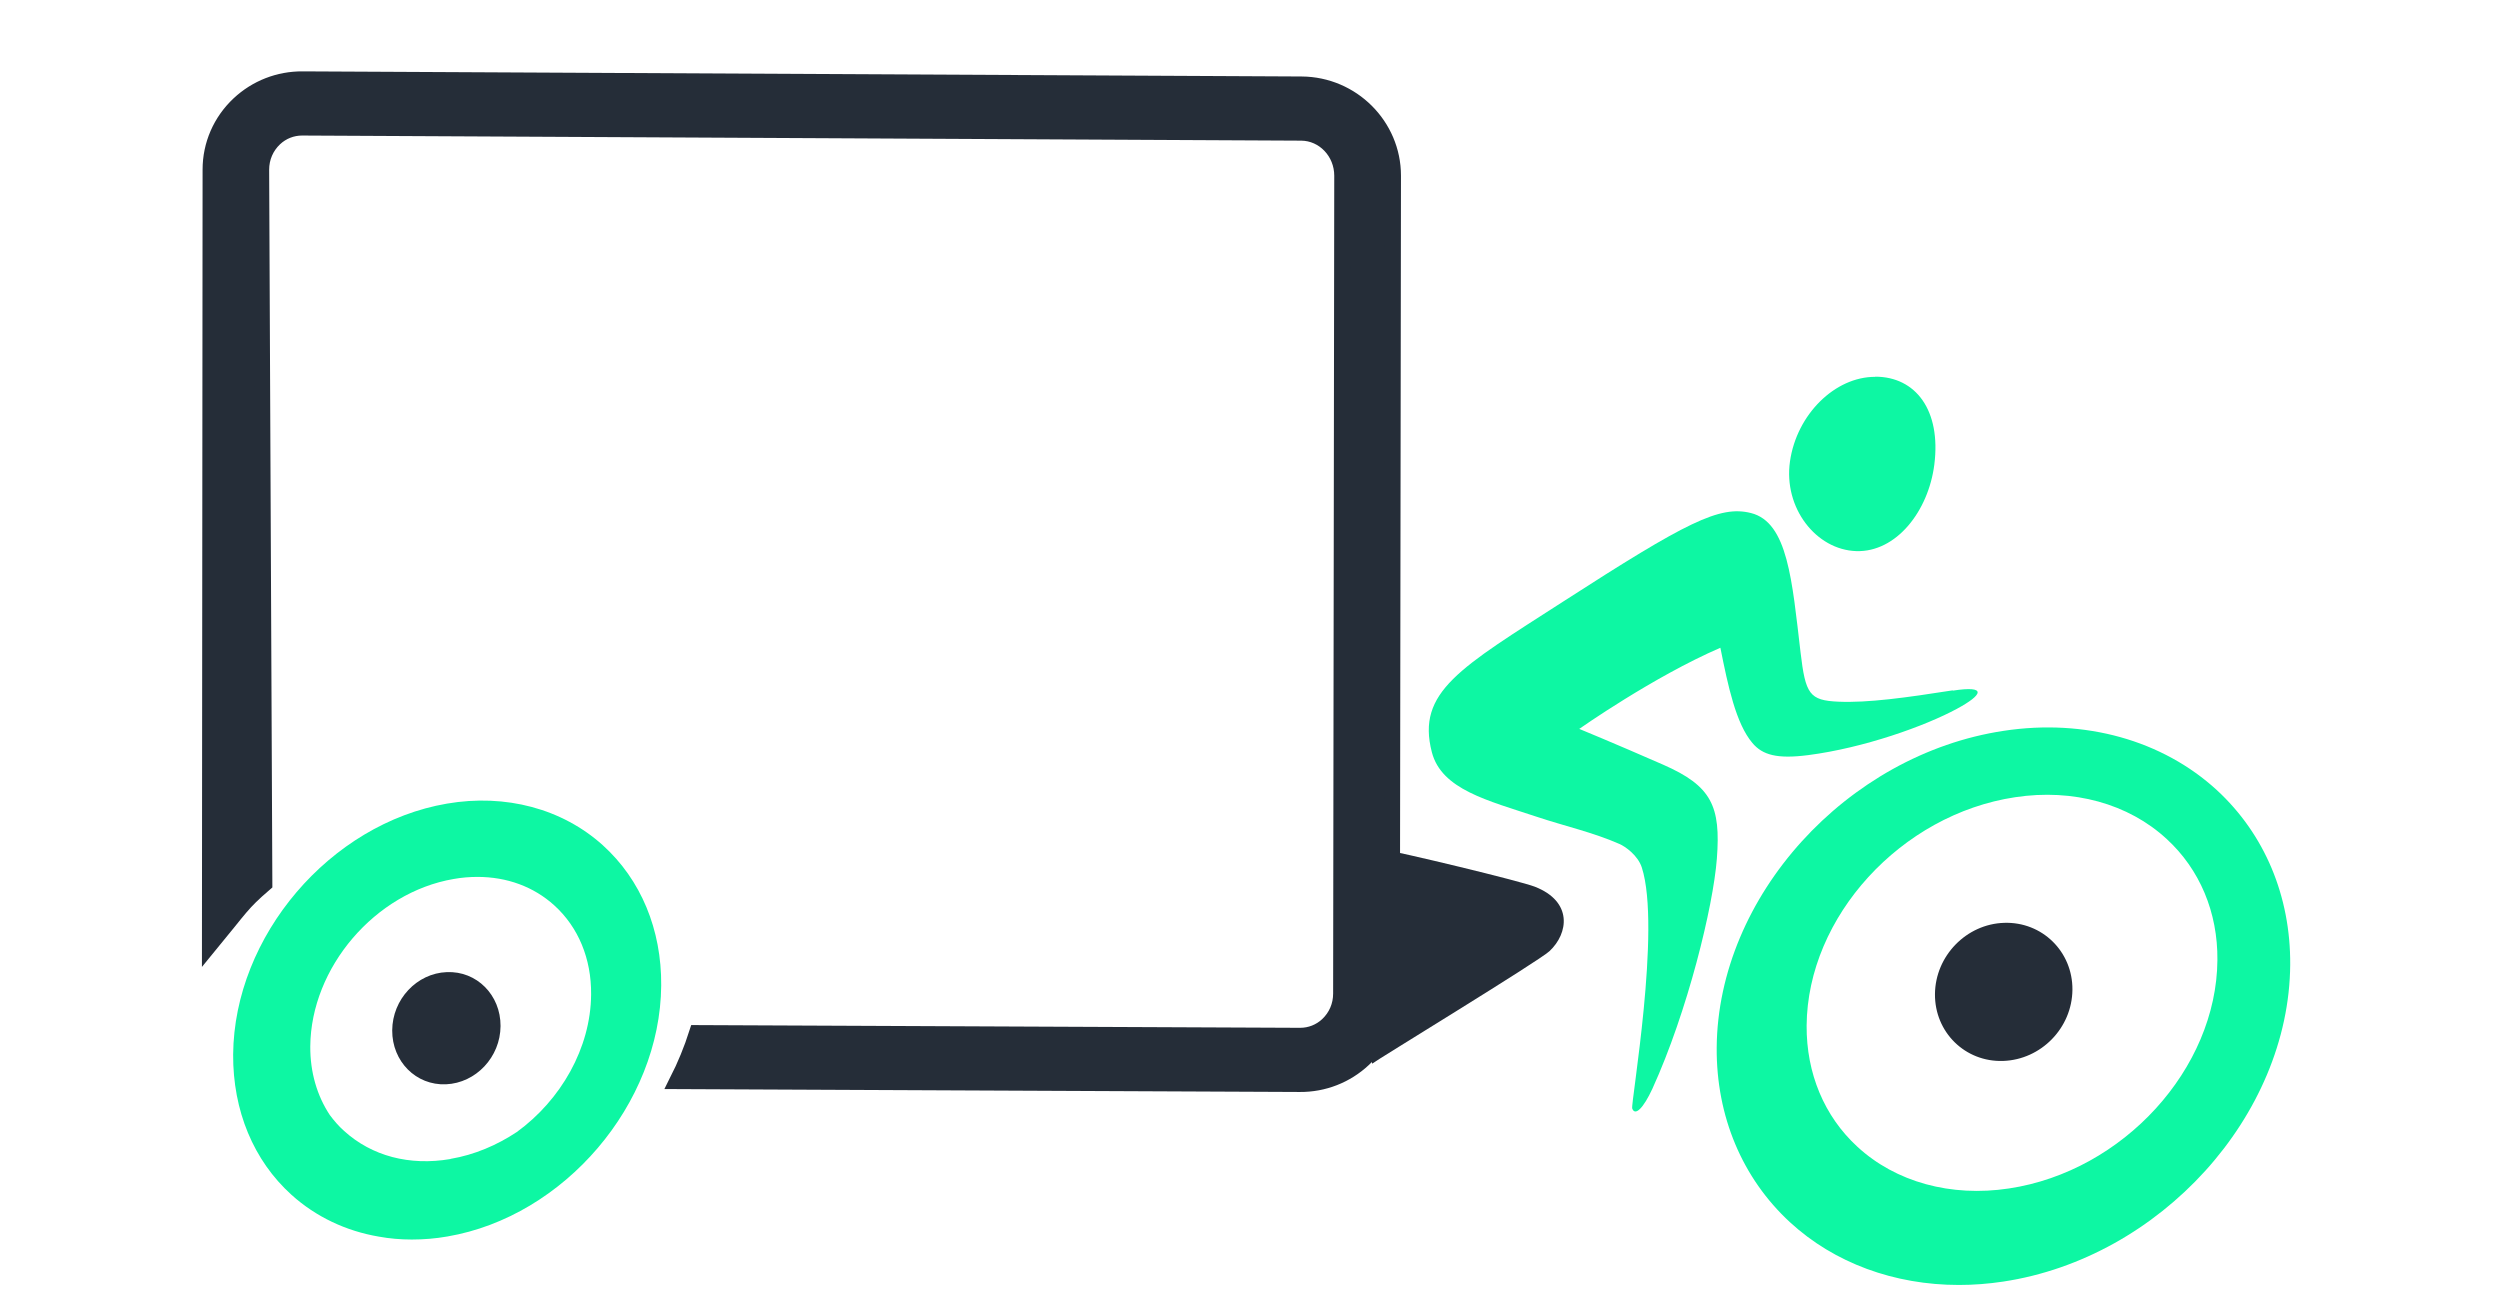<?xml version="1.0" encoding="UTF-8"?><svg id="Capa_1" xmlns="http://www.w3.org/2000/svg" viewBox="0 0 156.23 80.95"><defs><style>.cls-1{stroke:#252d38;stroke-miterlimit:10;}.cls-1,.cls-2,.cls-3{fill:#252d38;}.cls-2{fill-rule:evenodd;}.cls-2,.cls-4,.cls-3{stroke-width:0px;}.cls-4{fill:#0df7a3;}</style></defs><path class="cls-2" d="M125.25,57.67c-2.37.07-4.31,2.07-4.33,4.45-.02,2.39,1.89,4.26,4.26,4.18s4.31-2.06,4.33-4.45c.02-2.38-1.89-4.26-4.27-4.18h0Z"/><path class="cls-4" d="M138.54,49.38c-3.4-3.12-8.25-4.48-13.32-3.71-9.82,1.48-17.87,10.36-17.94,19.8-.03,4.29,1.6,8.16,4.58,10.91,2.77,2.55,6.52,3.92,10.56,3.92.91,0,1.83-.07,2.76-.21,9.82-1.48,17.87-10.36,17.94-19.8.03-4.29-1.6-8.16-4.58-10.91ZM138.57,60c-.05,6.79-5.89,13.2-13.03,14.27-3.62.55-7.08-.4-9.47-2.61-2.07-1.9-3.19-4.59-3.17-7.57.05-6.8,5.9-13.2,13.03-14.27,3.62-.55,7.08.4,9.47,2.61,2.07,1.9,3.2,4.59,3.17,7.57Z"/><path class="cls-4" d="M122.04,43.14c-2.94.46-5.32.79-7.15.71-1.82-.08-2.06-.47-2.37-3.08-.53-4.48-.79-8.13-3.1-8.71-1.96-.49-4,.55-11.73,5.53-6.43,4.14-9.19,5.64-8.21,9.42.61,2.33,3.48,3.01,6.58,4.04,1.64.55,3.51.97,5.14,1.69.37.16,1.15.71,1.4,1.47,1.22,3.79-.7,14.76-.6,15.06.18.5.7-.02,1.26-1.23,2.2-4.83,3.8-11.38,4.03-14.38.25-3.28-.32-4.54-3.35-5.87-3.15-1.38-5.25-2.24-5.25-2.24,0,0,4.63-3.26,8.82-5.07.48,2.4.97,4.73,2,5.95.63.75,1.54,1.01,3.48.76,3.49-.45,7.32-1.82,9.31-2.9,1.59-.86,1.93-1.47-.27-1.13Z"/><path class="cls-4" d="M117.19,23.54c2.52,0,4.12,2.09,3.69,5.49-.37,2.92-2.38,5.49-4.88,5.41s-4.56-2.69-4.14-5.61c.42-2.93,2.81-5.29,5.33-5.28Z"/><path class="cls-1" d="M81.34,5.28c3.15.02,5.71,2.58,5.71,5.7h0s-.07,51.12-.07,51.12c0,1.56-.63,3.02-1.78,4.09-1.08,1.01-2.49,1.56-3.97,1.55l-38.9-.18c.49-.97.9-1.97,1.23-3l37.69.17c.64,0,1.25-.24,1.72-.68.54-.51.84-1.2.84-1.96l.07-51.11h0c0-1.48-1.15-2.68-2.56-2.69l-62.44-.32c-.64,0-1.25.24-1.72.68-.54.51-.84,1.2-.84,1.96l.2,44.62c-1.44,1.24-1.44,1.42-3.4,3.8l.04-48.43c0-1.56.64-3.02,1.78-4.09,1.08-1.01,2.49-1.56,3.97-1.55l62.44.32Z"/><path class="cls-4" d="M37.67,52.82c-2.53-2.28-6.07-3.23-9.74-2.6-7.31,1.25-13.3,8.28-13.36,15.68-.02,3.5,1.27,6.62,3.65,8.77,1.52,1.37,3.4,2.26,5.46,2.61.66.12,1.34.18,2.03.18.01,0,.02,0,.03,0,0,0,.01,0,.02,0,.72,0,1.46-.06,2.2-.19,7.31-1.25,13.3-8.28,13.36-15.68.03-3.5-1.27-6.62-3.65-8.77ZM28.15,72.43c-2.56.44-4.92-.19-6.64-1.75-.34-.3-.63-.64-.9-1-.8-1.21-1.23-2.68-1.22-4.29.04-4.93,4.05-9.62,8.96-10.46.5-.09,1-.13,1.49-.13,1.84,0,3.51.61,4.8,1.78,1.5,1.36,2.32,3.33,2.3,5.56-.02,3.36-1.9,6.61-4.64,8.6-1.25.83-2.66,1.43-4.14,1.68Z"/><path class="cls-2" d="M27.92,60.75c-1.87.07-3.4,1.7-3.41,3.64-.01,1.94,1.49,3.45,3.36,3.37s3.4-1.7,3.41-3.64c.01-1.94-1.49-3.45-3.36-3.37h0Z"/><path class="cls-3" d="M86.01,53c1.68.29,8.93,2.04,9.9,2.41,2.39.93,2.11,2.92.92,4.03-.66.62-10.95,6.89-11.08,7.03s.26-13.47.26-13.47Z"/></svg>